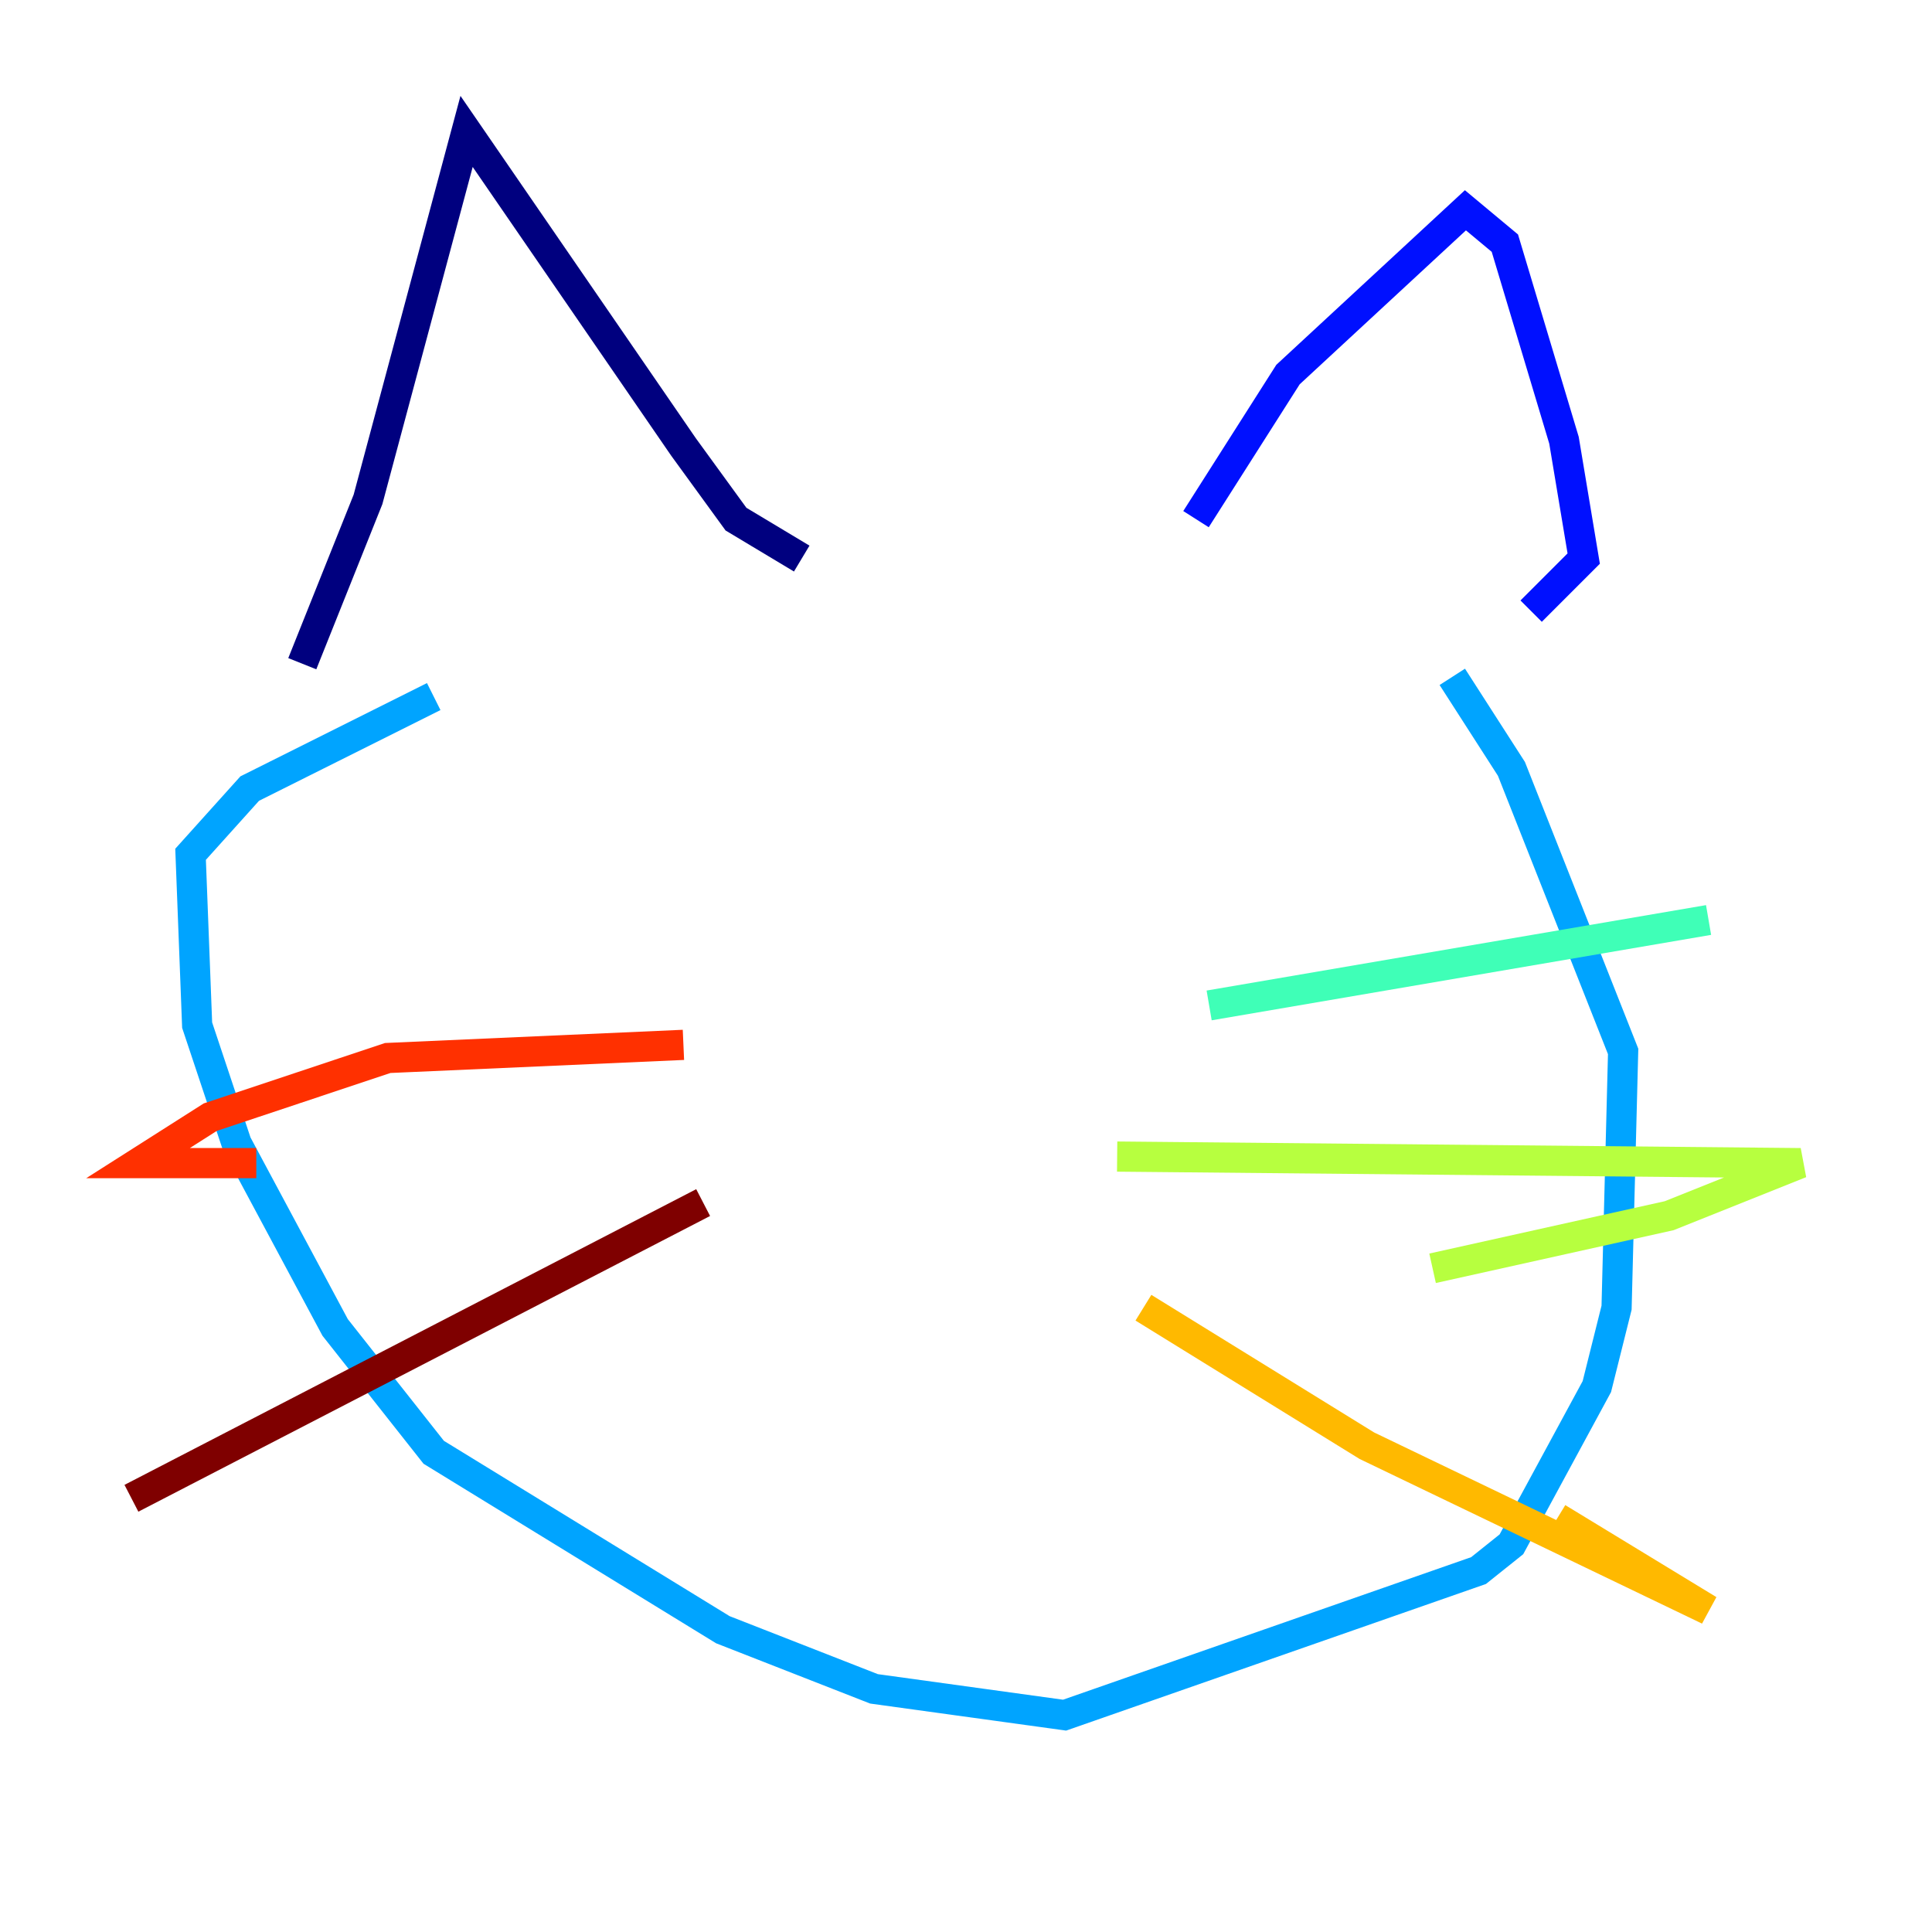<?xml version="1.0" encoding="utf-8" ?>
<svg baseProfile="tiny" height="128" version="1.2" viewBox="0,0,128,128" width="128" xmlns="http://www.w3.org/2000/svg" xmlns:ev="http://www.w3.org/2001/xml-events" xmlns:xlink="http://www.w3.org/1999/xlink"><defs /><polyline fill="none" points="20.027,43.973 24.381,33.088 30.912,8.707 45.279,29.605 48.762,34.395 53.116,37.007" stroke="#00007f" stroke-width="2" /><polyline fill="none" points="79.238,34.395 85.333,24.816 97.088,13.932 99.701,16.109 103.619,29.17 104.925,37.007 101.442,40.49" stroke="#0010ff" stroke-width="2" /><polyline fill="none" points="28.735,46.15 16.544,52.245 12.626,56.599 13.061,67.918 15.674,75.755 22.204,87.946 28.735,96.218 47.891,107.973 57.905,111.891 70.531,113.633 97.959,104.054 100.136,102.313 105.796,91.864 107.102,86.639 107.537,69.66 100.136,50.939 96.218,44.843" stroke="#00a4ff" stroke-width="2" /><polyline fill="none" points="80.109,66.612 113.197,60.952" stroke="#3fffb7" stroke-width="2" /><polyline fill="none" points="74.014,76.626 119.293,77.061 110.585,80.544 94.912,84.027" stroke="#b7ff3f" stroke-width="2" /><polyline fill="none" points="75.755,86.639 90.558,95.782 113.197,106.667 103.184,100.571" stroke="#ffb900" stroke-width="2" /><polyline fill="none" points="45.279,69.225 25.687,70.095 13.932,74.014 9.143,77.061 16.98,77.061" stroke="#ff3000" stroke-width="2" /><polyline fill="none" points="46.585,79.674 8.707,99.265" stroke="#7f0000" stroke-width="2" /></svg>
